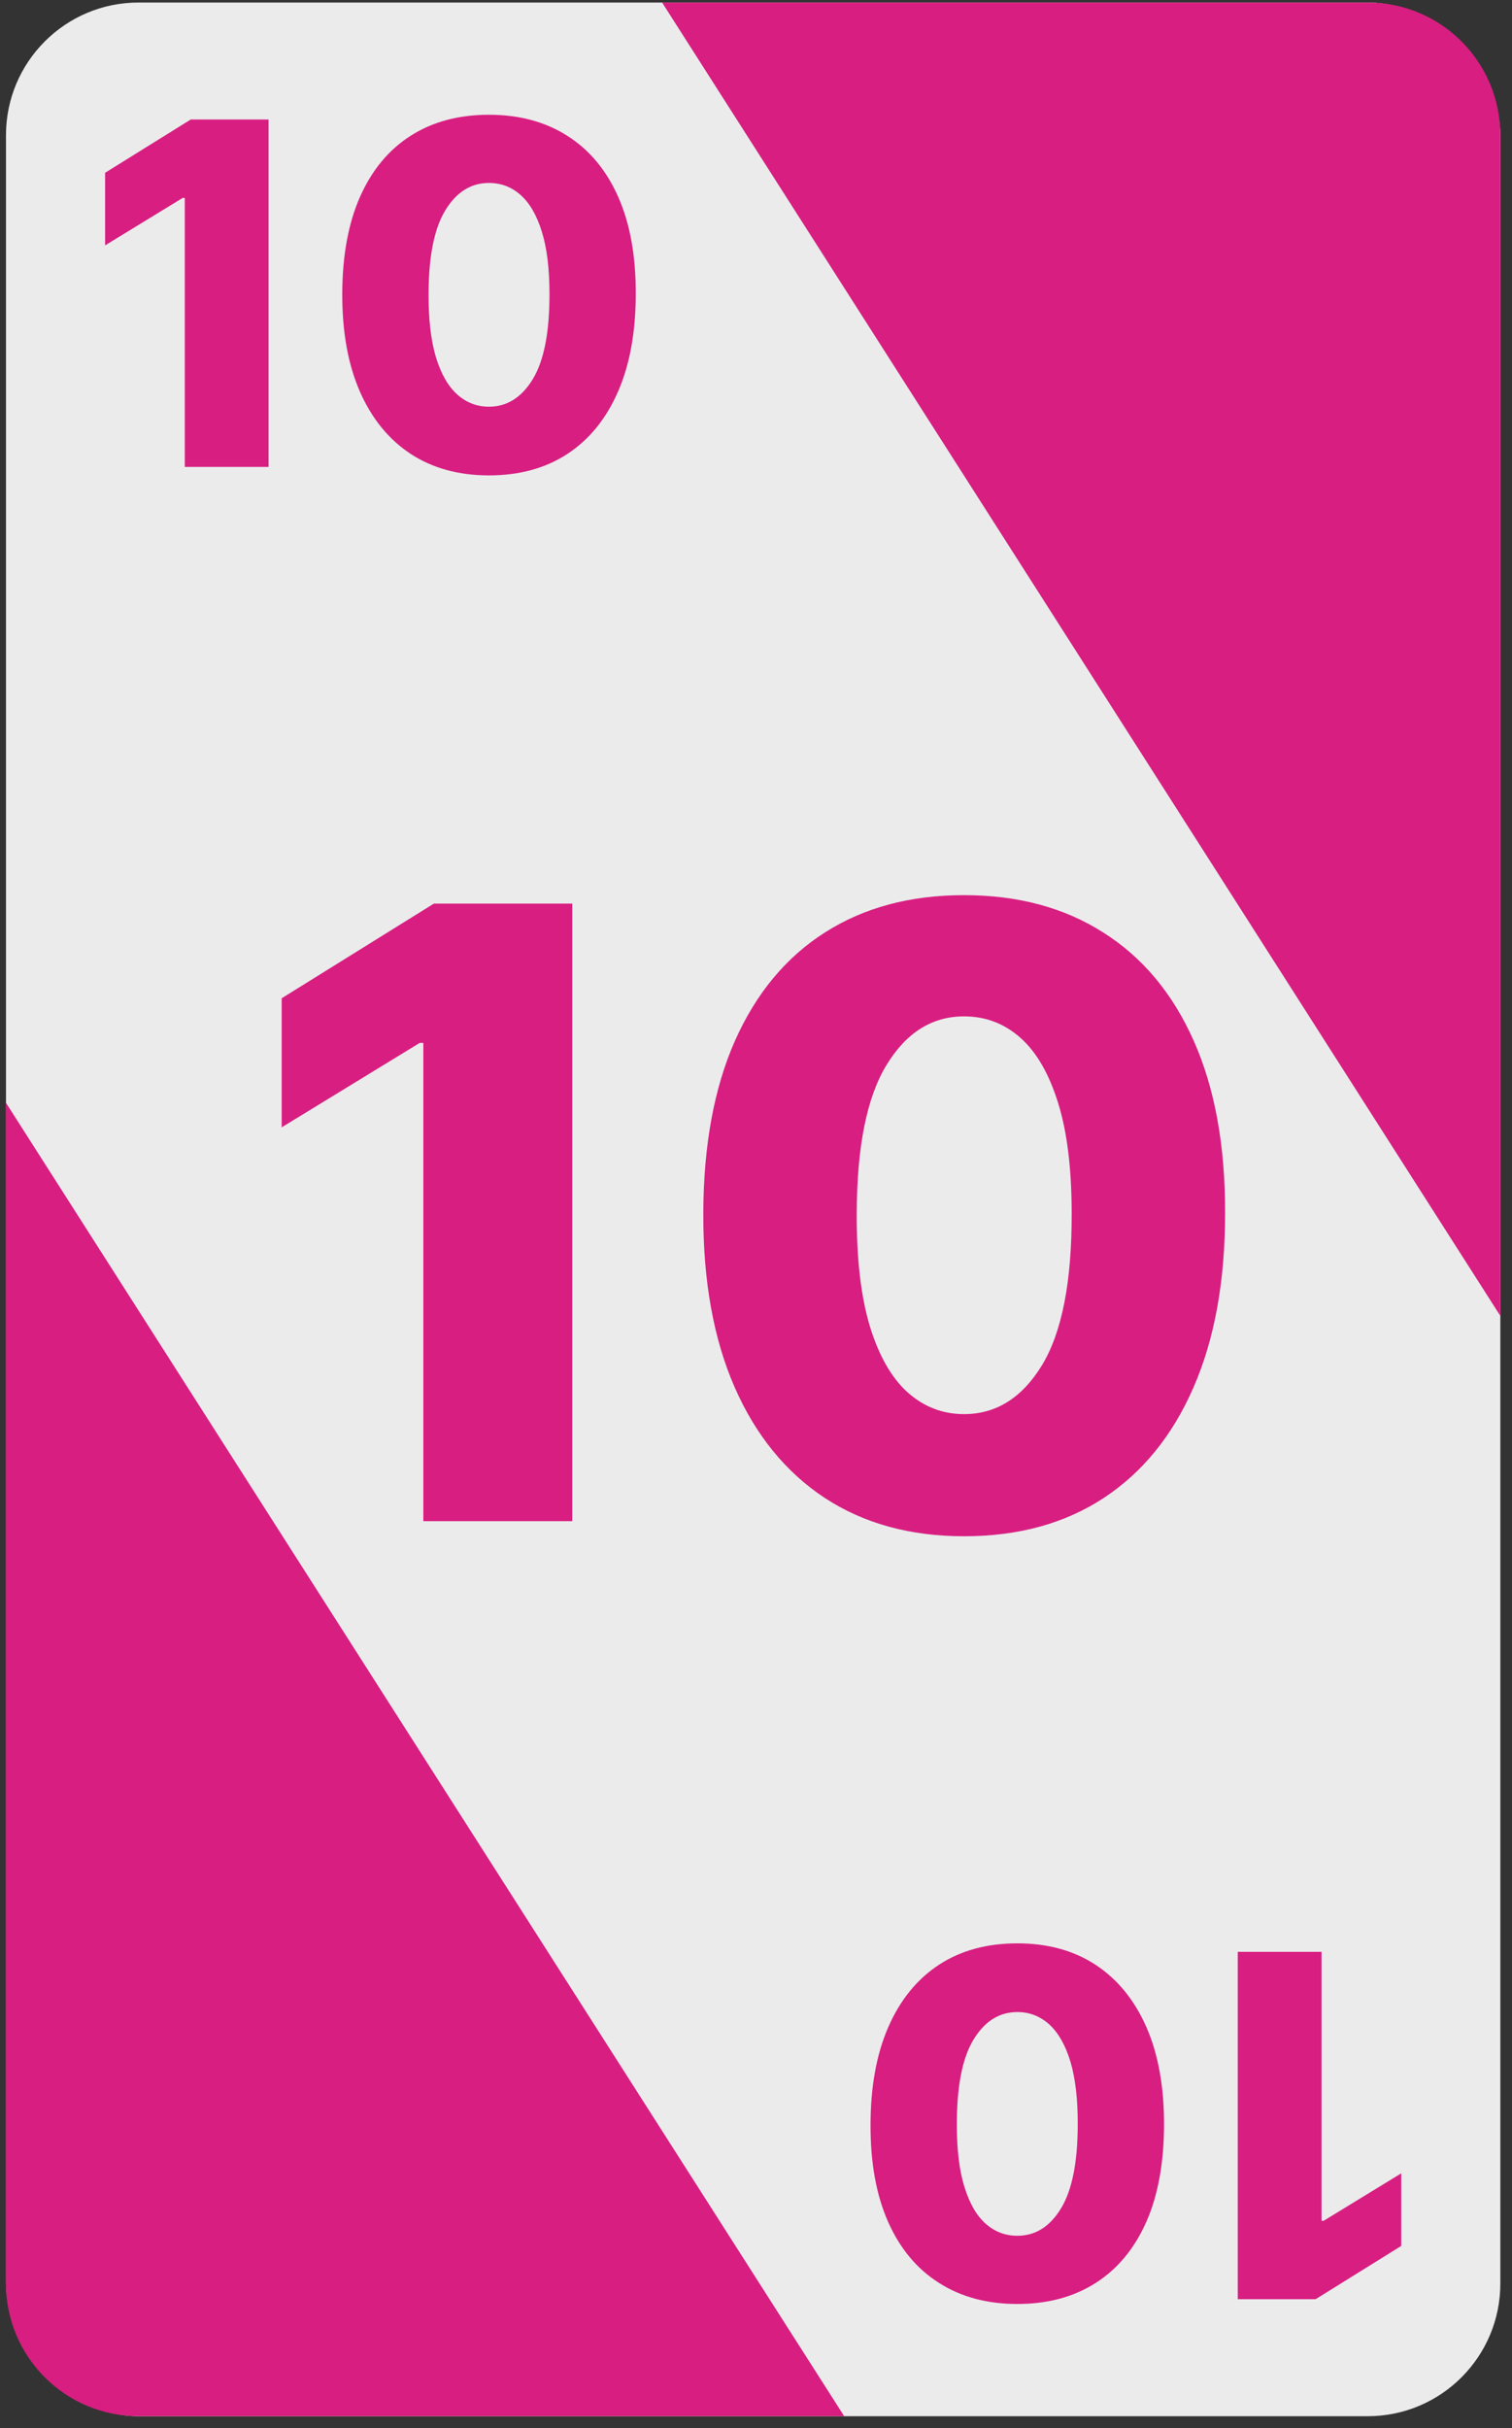 <svg width="114" height="183" viewBox="0 0 114 183" fill="none" xmlns="http://www.w3.org/2000/svg">
<rect x="0" y="0" width="114" height="183" fill="#333333" stroke="none"/>
<rect x="0.451" y="0.19" width="112.67" height="181.915" rx="10" fill="#EBEBEB"/>
<path d="M0.451 83.118L63.651 182.105H10.451C4.928 182.105 0.451 177.628 0.451 172.105L0.451 83.118Z" fill="#D81E81"/>
<path d="M113.12 99.176L49.92 0.19L103.12 0.19C108.643 0.19 113.12 4.667 113.12 10.19L113.12 99.176Z" fill="#D81E81"/>
<path d="M43.146 68.102V114.647H31.919V78.602H31.646L21.237 84.966V75.238L32.715 68.102H43.146ZM72.686 115.784C68.626 115.784 65.126 114.822 62.186 112.897C59.247 110.958 56.981 108.178 55.391 104.556C53.8 100.92 53.012 96.549 53.027 91.443C53.042 86.337 53.838 82.003 55.413 78.443C57.004 74.867 59.262 72.147 62.186 70.284C65.126 68.405 68.626 67.466 72.686 67.466C76.747 67.466 80.247 68.405 83.186 70.284C86.141 72.147 88.413 74.867 90.004 78.443C91.595 82.019 92.383 86.352 92.368 91.443C92.368 96.564 91.573 100.943 89.981 104.579C88.391 108.216 86.126 110.996 83.186 112.92C80.262 114.829 76.762 115.784 72.686 115.784ZM72.686 106.579C75.11 106.579 77.073 105.344 78.573 102.875C80.073 100.39 80.815 96.579 80.8 91.443C80.8 88.079 80.459 85.306 79.777 83.125C79.095 80.928 78.148 79.291 76.936 78.216C75.724 77.14 74.307 76.602 72.686 76.602C70.277 76.602 68.33 77.822 66.845 80.261C65.36 82.685 64.61 86.412 64.595 91.443C64.58 94.852 64.906 97.678 65.573 99.92C66.254 102.162 67.209 103.837 68.436 104.943C69.663 106.034 71.08 106.579 72.686 106.579Z" fill="#D81E81"/>
<path d="M20.248 9.008V35.19H13.932V14.914H13.779L7.924 18.494V13.022L14.38 9.008H20.248ZM36.864 35.829C34.58 35.829 32.611 35.288 30.957 34.206C29.304 33.115 28.03 31.551 27.135 29.514C26.24 27.468 25.797 25.009 25.805 22.137C25.814 19.265 26.262 16.828 27.148 14.825C28.043 12.813 29.313 11.284 30.957 10.235C32.611 9.179 34.58 8.65 36.864 8.65C39.148 8.65 41.117 9.179 42.77 10.235C44.432 11.284 45.71 12.813 46.605 14.825C47.5 16.836 47.943 19.274 47.935 22.137C47.935 25.018 47.487 27.481 46.592 29.527C45.698 31.572 44.423 33.136 42.77 34.218C41.125 35.292 39.156 35.829 36.864 35.829ZM36.864 30.652C38.227 30.652 39.331 29.957 40.175 28.568C41.019 27.17 41.436 25.027 41.428 22.137C41.428 20.245 41.236 18.686 40.852 17.458C40.469 16.223 39.936 15.302 39.254 14.697C38.573 14.092 37.776 13.789 36.864 13.789C35.509 13.789 34.413 14.476 33.578 15.848C32.743 17.211 32.321 19.308 32.313 22.137C32.304 24.055 32.487 25.645 32.862 26.906C33.246 28.167 33.783 29.109 34.473 29.731C35.163 30.345 35.96 30.652 36.864 30.652Z" fill="#D81E81"/>
<path d="M93.323 173.287V147.105H99.639V167.38H99.792L105.647 163.801V169.272L99.191 173.287H93.323ZM76.707 146.466C78.991 146.466 80.96 147.007 82.613 148.089C84.267 149.18 85.541 150.744 86.436 152.781C87.331 154.826 87.774 157.285 87.765 160.157C87.757 163.029 87.309 165.467 86.423 167.47C85.528 169.481 84.258 171.011 82.613 172.059C80.96 173.116 78.991 173.645 76.707 173.645C74.423 173.645 72.454 173.116 70.801 172.059C69.139 171.011 67.861 169.481 66.966 167.47C66.071 165.458 65.628 163.021 65.636 160.157C65.636 157.277 66.084 154.814 66.978 152.768C67.873 150.723 69.147 149.159 70.801 148.076C72.446 147.002 74.415 146.466 76.707 146.466ZM76.707 151.643C75.344 151.643 74.24 152.338 73.396 153.727C72.552 155.125 72.135 157.268 72.143 160.157C72.143 162.049 72.335 163.609 72.719 164.836C73.102 166.072 73.635 166.993 74.317 167.598C74.998 168.203 75.795 168.505 76.707 168.505C78.062 168.505 79.157 167.819 79.993 166.447C80.828 165.083 81.25 162.987 81.258 160.157C81.267 158.24 81.084 156.65 80.709 155.389C80.325 154.127 79.788 153.186 79.098 152.564C78.407 151.95 77.611 151.643 76.707 151.643Z" fill="#D81E81"/>
</svg>

